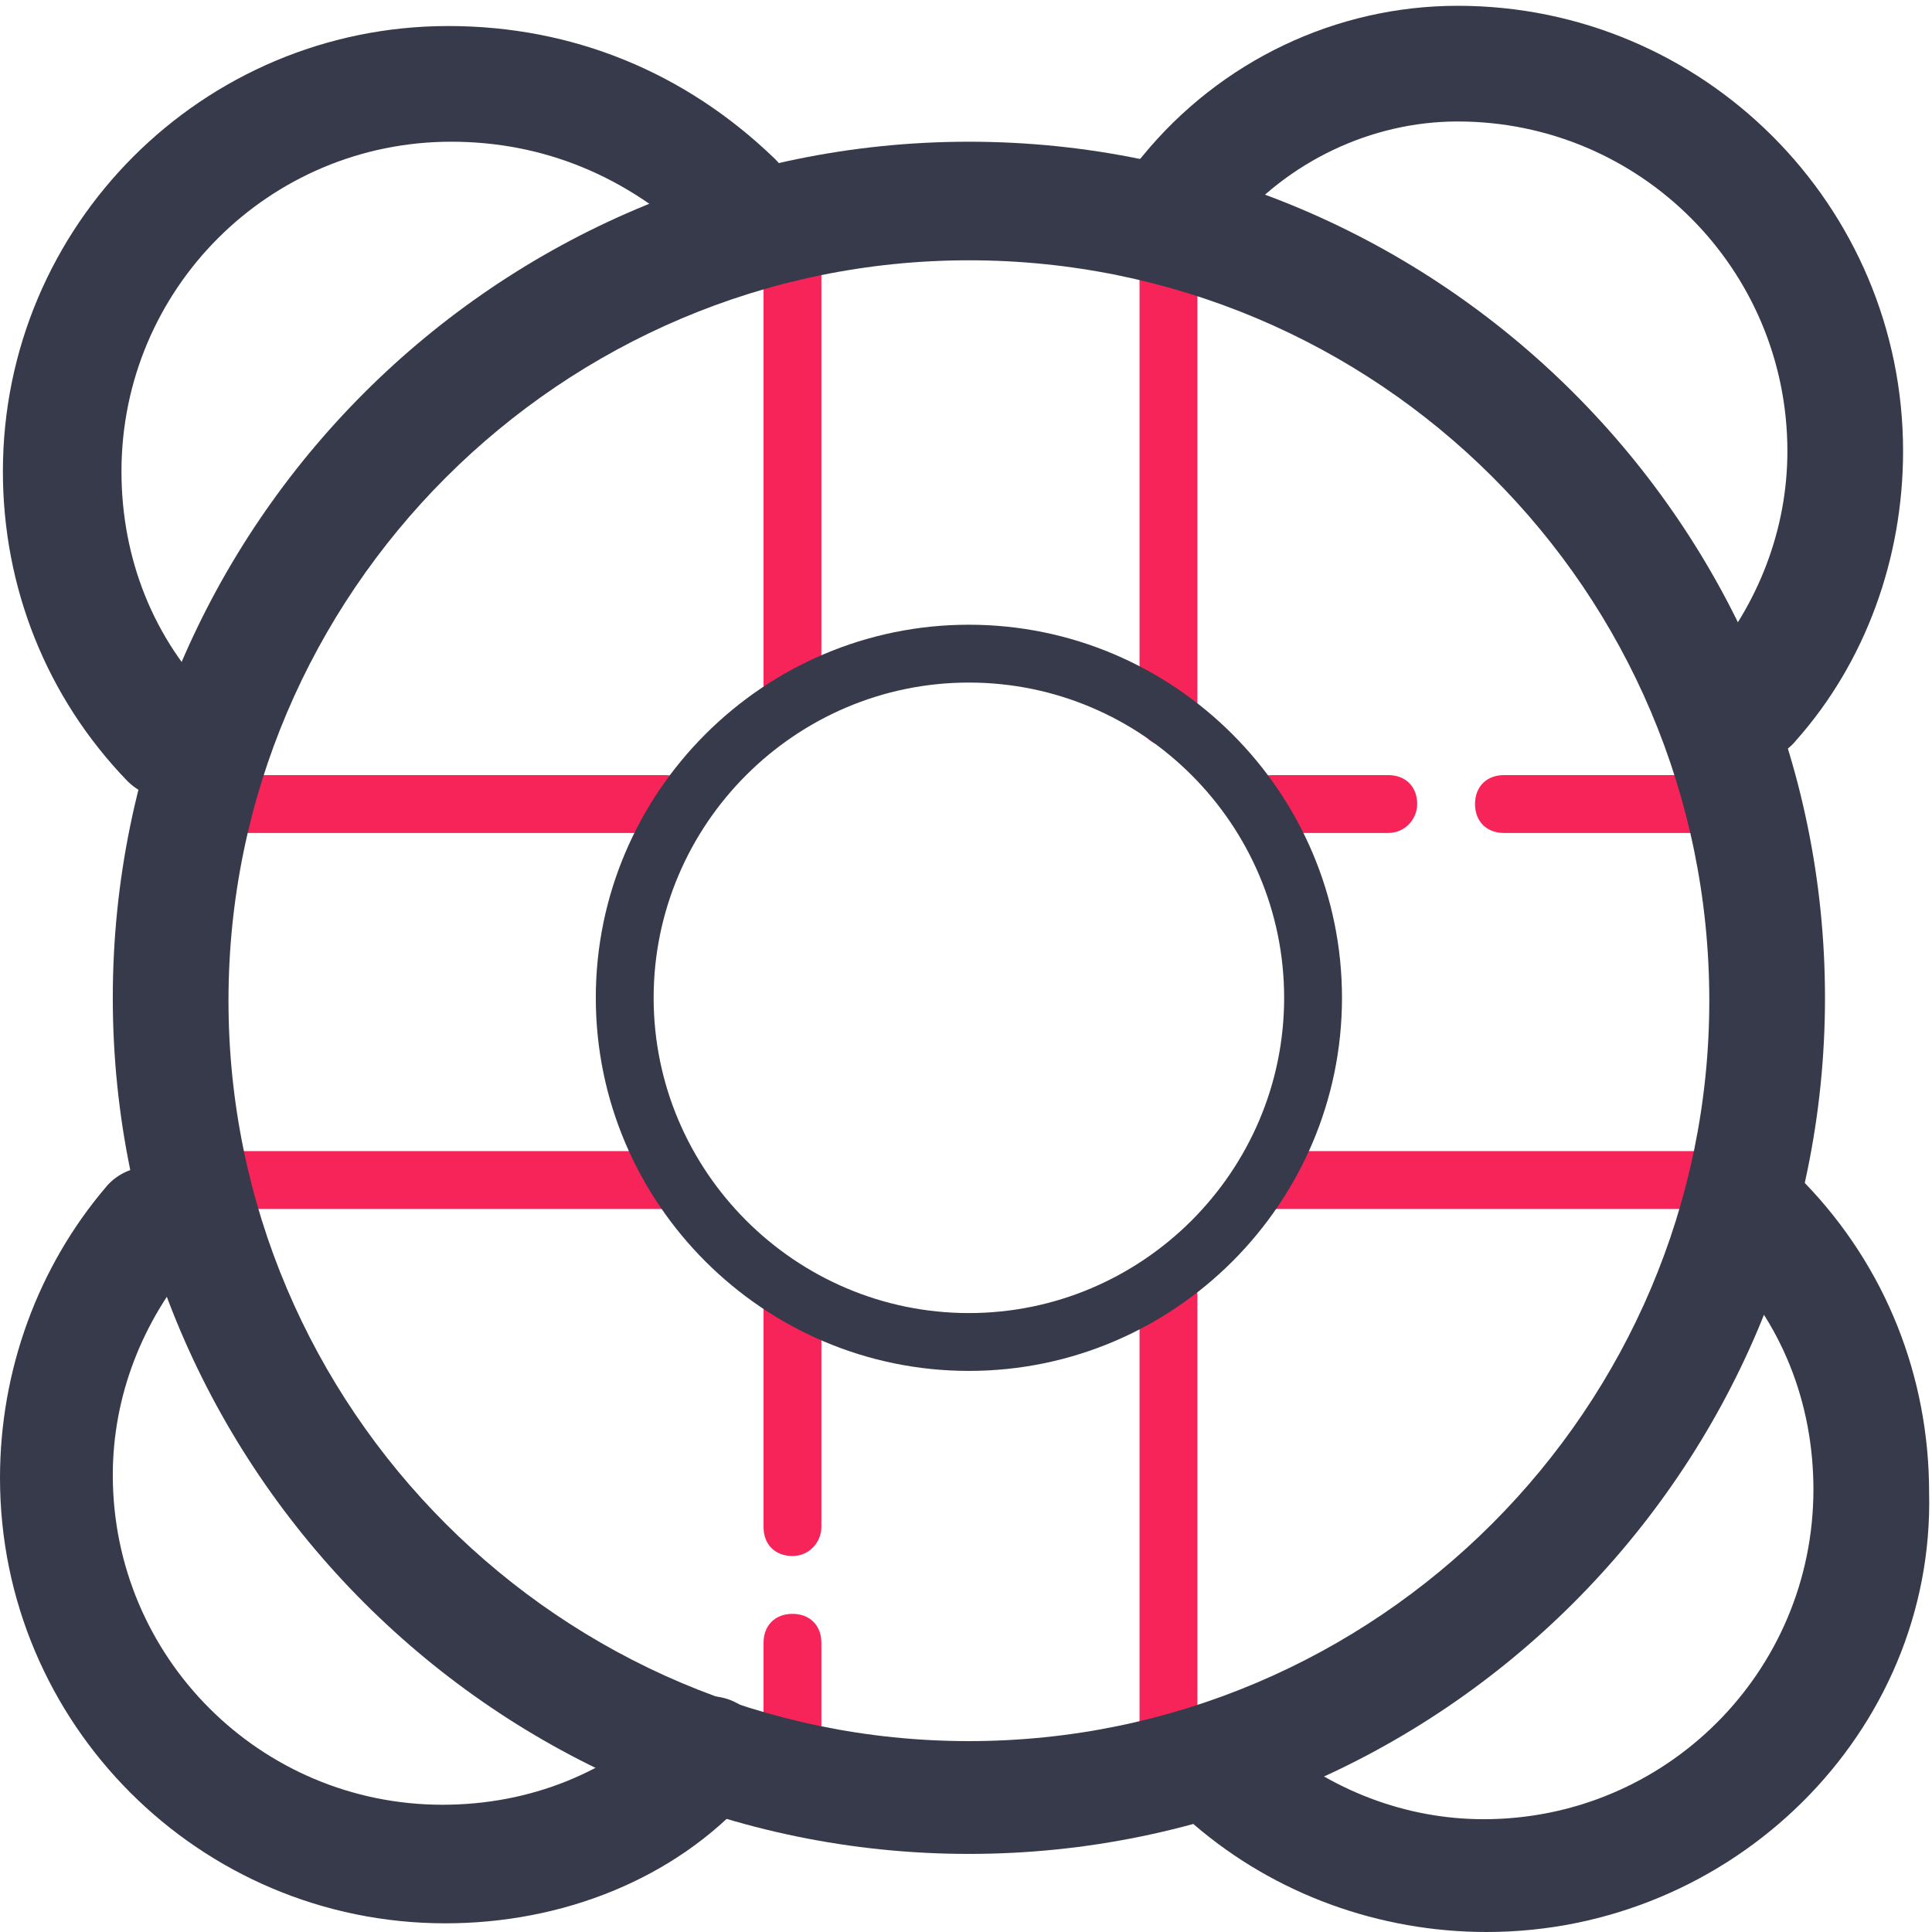 <?xml version="1.0" encoding="utf-8"?>
<!-- Generator: Adobe Illustrator 18.1.1, SVG Export Plug-In . SVG Version: 6.00 Build 0)  -->
<svg version="1.1" id="Capa_1" xmlns="http://www.w3.org/2000/svg" xmlns:xlink="http://www.w3.org/1999/xlink" x="0px" y="0px"
	 viewBox="-264 388 66.8 66.8" enable-background="new -264 388 66.8 66.8" xml:space="preserve">
<g>
	<g>
		<g>
			<path fill="#373A4A" d="M-212.6,454.8c-3.7,0-7.3-1.3-10.1-3.7c-0.8-0.7-0.9-2-0.2-2.8c0.7-0.8,2-0.9,2.8-0.2
				c2.1,1.8,4.7,2.8,7.4,2.8c6.3,0,11.4-5.1,11.4-11.4c0-3-1.1-5.8-3.2-7.9c-0.8-0.8-0.7-2.1,0.1-2.8c0.8-0.8,2.1-0.7,2.8,0.1
				c2.8,2.9,4.3,6.7,4.3,10.7C-197.1,447.9-204.1,454.8-212.6,454.8z"/>
		</g>
		<g>
			<path fill="#373A4A" d="M-248.6,454.5c-8.5,0-15.4-6.9-15.4-15.4c0-3.7,1.3-7.3,3.7-10.1c0.7-0.8,2-0.9,2.8-0.2
				c0.8,0.7,0.9,2,0.2,2.8c-1.8,2.1-2.8,4.7-2.8,7.4c0,6.3,5.1,11.4,11.4,11.4c3,0,5.8-1.1,7.9-3.2c0.8-0.8,2.1-0.7,2.8,0.1
				c0.8,0.8,0.7,2.1-0.1,2.8C-240.7,453-244.6,454.5-248.6,454.5z"/>
		</g>
		<g>
			<path fill="#373A4A" d="M-258.2,415.6c-0.5,0-1-0.2-1.4-0.6c-2.8-2.9-4.3-6.7-4.3-10.7c0-8.5,6.9-15.4,15.4-15.4
				c4.3,0,8.2,1.6,11.3,4.6c0.8,0.8,0.8,2,0.1,2.8c-0.8,0.8-2,0.8-2.8,0.1c-2.4-2.3-5.3-3.5-8.5-3.5c-6.3,0-11.4,5.1-11.4,11.4
				c0,3,1.1,5.8,3.2,7.9c0.8,0.8,0.7,2.1-0.1,2.8C-257.2,415.4-257.7,415.6-258.2,415.6z"/>
		</g>
		<g>
			<path fill="#373A4A" d="M-203.5,414.3c-0.5,0-0.9-0.2-1.3-0.5c-0.8-0.7-0.9-2-0.2-2.8c1.8-2.1,2.8-4.7,2.8-7.4
				c0-6.3-5.1-11.4-11.4-11.4c-3,0-5.9,1.4-7.8,3.7c-0.7,0.9-2,1-2.8,0.3c-0.9-0.7-1-2-0.3-2.8c2.7-3.3,6.7-5.2,10.9-5.2
				c8.5,0,15.4,6.9,15.4,15.4c0,3.7-1.3,7.3-3.7,10C-202.3,414.1-202.9,414.3-203.5,414.3z"/>
		</g>
		<g>
			<g>
				<path fill="#F62459" d="M-203,416.8h-9c-0.6,0-1-0.4-1-1c0-0.6,0.4-1,1-1h9c0.6,0,1,0.4,1,1C-202,416.3-202.4,416.8-203,416.8z"
					/>
			</g>
			<g>
				<path fill="#F62459" d="M-216,416.8h-4c-0.6,0-1-0.4-1-1c0-0.6,0.4-1,1-1h4c0.6,0,1,0.4,1,1C-215,416.3-215.4,416.8-216,416.8z"
					/>
			</g>
			<g>
				<path fill="#F62459" d="M-203,429.8h-17c-0.6,0-1-0.4-1-1c0-0.6,0.4-1,1-1h17c0.6,0,1,0.4,1,1C-202,429.3-202.4,429.8-203,429.8
					z"/>
			</g>
		</g>
		<g>
			<g>
				<path fill="#F62459" d="M-241,416.8h-17c-0.6,0-1-0.4-1-1c0-0.6,0.4-1,1-1h17c0.6,0,1,0.4,1,1C-240,416.3-240.4,416.8-241,416.8
					z"/>
			</g>
			<g>
				<path fill="#F62459" d="M-241,429.8h-17c-0.6,0-1-0.4-1-1c0-0.6,0.4-1,1-1h17c0.6,0,1,0.4,1,1C-240,429.3-240.4,429.8-241,429.8
					z"/>
			</g>
		</g>
		<g>
			<g>
				<path fill="#F62459" d="M-223.6,450.8c-0.6,0-1-0.4-1-1v-17c0-0.6,0.4-1,1-1c0.6,0,1,0.4,1,1v17
					C-222.6,450.3-223,450.8-223.6,450.8z"/>
			</g>
			<g>
				<path fill="#F62459" d="M-236.6,450.8c-0.6,0-1-0.4-1-1v-5c0-0.6,0.4-1,1-1c0.6,0,1,0.4,1,1v5
					C-235.6,450.3-236,450.8-236.6,450.8z"/>
			</g>
			<g>
				<path fill="#F62459" d="M-236.6,441.8c-0.6,0-1-0.4-1-1v-8c0-0.6,0.4-1,1-1c0.6,0,1,0.4,1,1v8
					C-235.6,441.3-236,441.8-236.6,441.8z"/>
			</g>
		</g>
		<g>
			<g>
				<path fill="#F62459" d="M-223.6,413.8c-0.6,0-1-0.4-1-1v-18c0-0.6,0.4-1,1-1c0.6,0,1,0.4,1,1v18
					C-222.6,413.3-223,413.8-223.6,413.8z"/>
			</g>
			<g>
				<path fill="#F62459" d="M-236.6,412.8c-0.6,0-1-0.4-1-1v-17c0-0.6,0.4-1,1-1c0.6,0,1,0.4,1,1v17
					C-235.6,412.3-236,412.8-236.6,412.8z"/>
			</g>
		</g>
		<g>
			<path fill="#373A4A" d="M-230.5,435.4c-7.1,0-12.9-5.8-12.9-12.9c0-7.1,5.8-12.9,12.9-12.9s12.9,5.8,12.9,12.9
				C-217.6,429.6-223.4,435.4-230.5,435.4z M-230.5,411.6c-6,0-10.9,4.9-10.9,10.9c0,6,4.9,10.9,10.9,10.9c6,0,10.9-4.9,10.9-10.9
				C-219.6,416.5-224.5,411.6-230.5,411.6z"/>
		</g>
		<g>
			<path fill="#373A4A" d="M-230.5,452.1c-16.3,0-29.6-13.3-29.6-29.6c0-16.3,13.3-29.6,29.6-29.6c16.3,0,29.6,13.3,29.6,29.6
				C-200.9,438.8-214.2,452.1-230.5,452.1z M-230.5,397c-14.1,0-25.6,11.5-25.6,25.6c0,14.1,11.5,25.6,25.6,25.6
				c14.1,0,25.6-11.5,25.6-25.6C-204.9,408.4-216.4,397-230.5,397z"/>
		</g>
	</g>
</g>
</svg>
